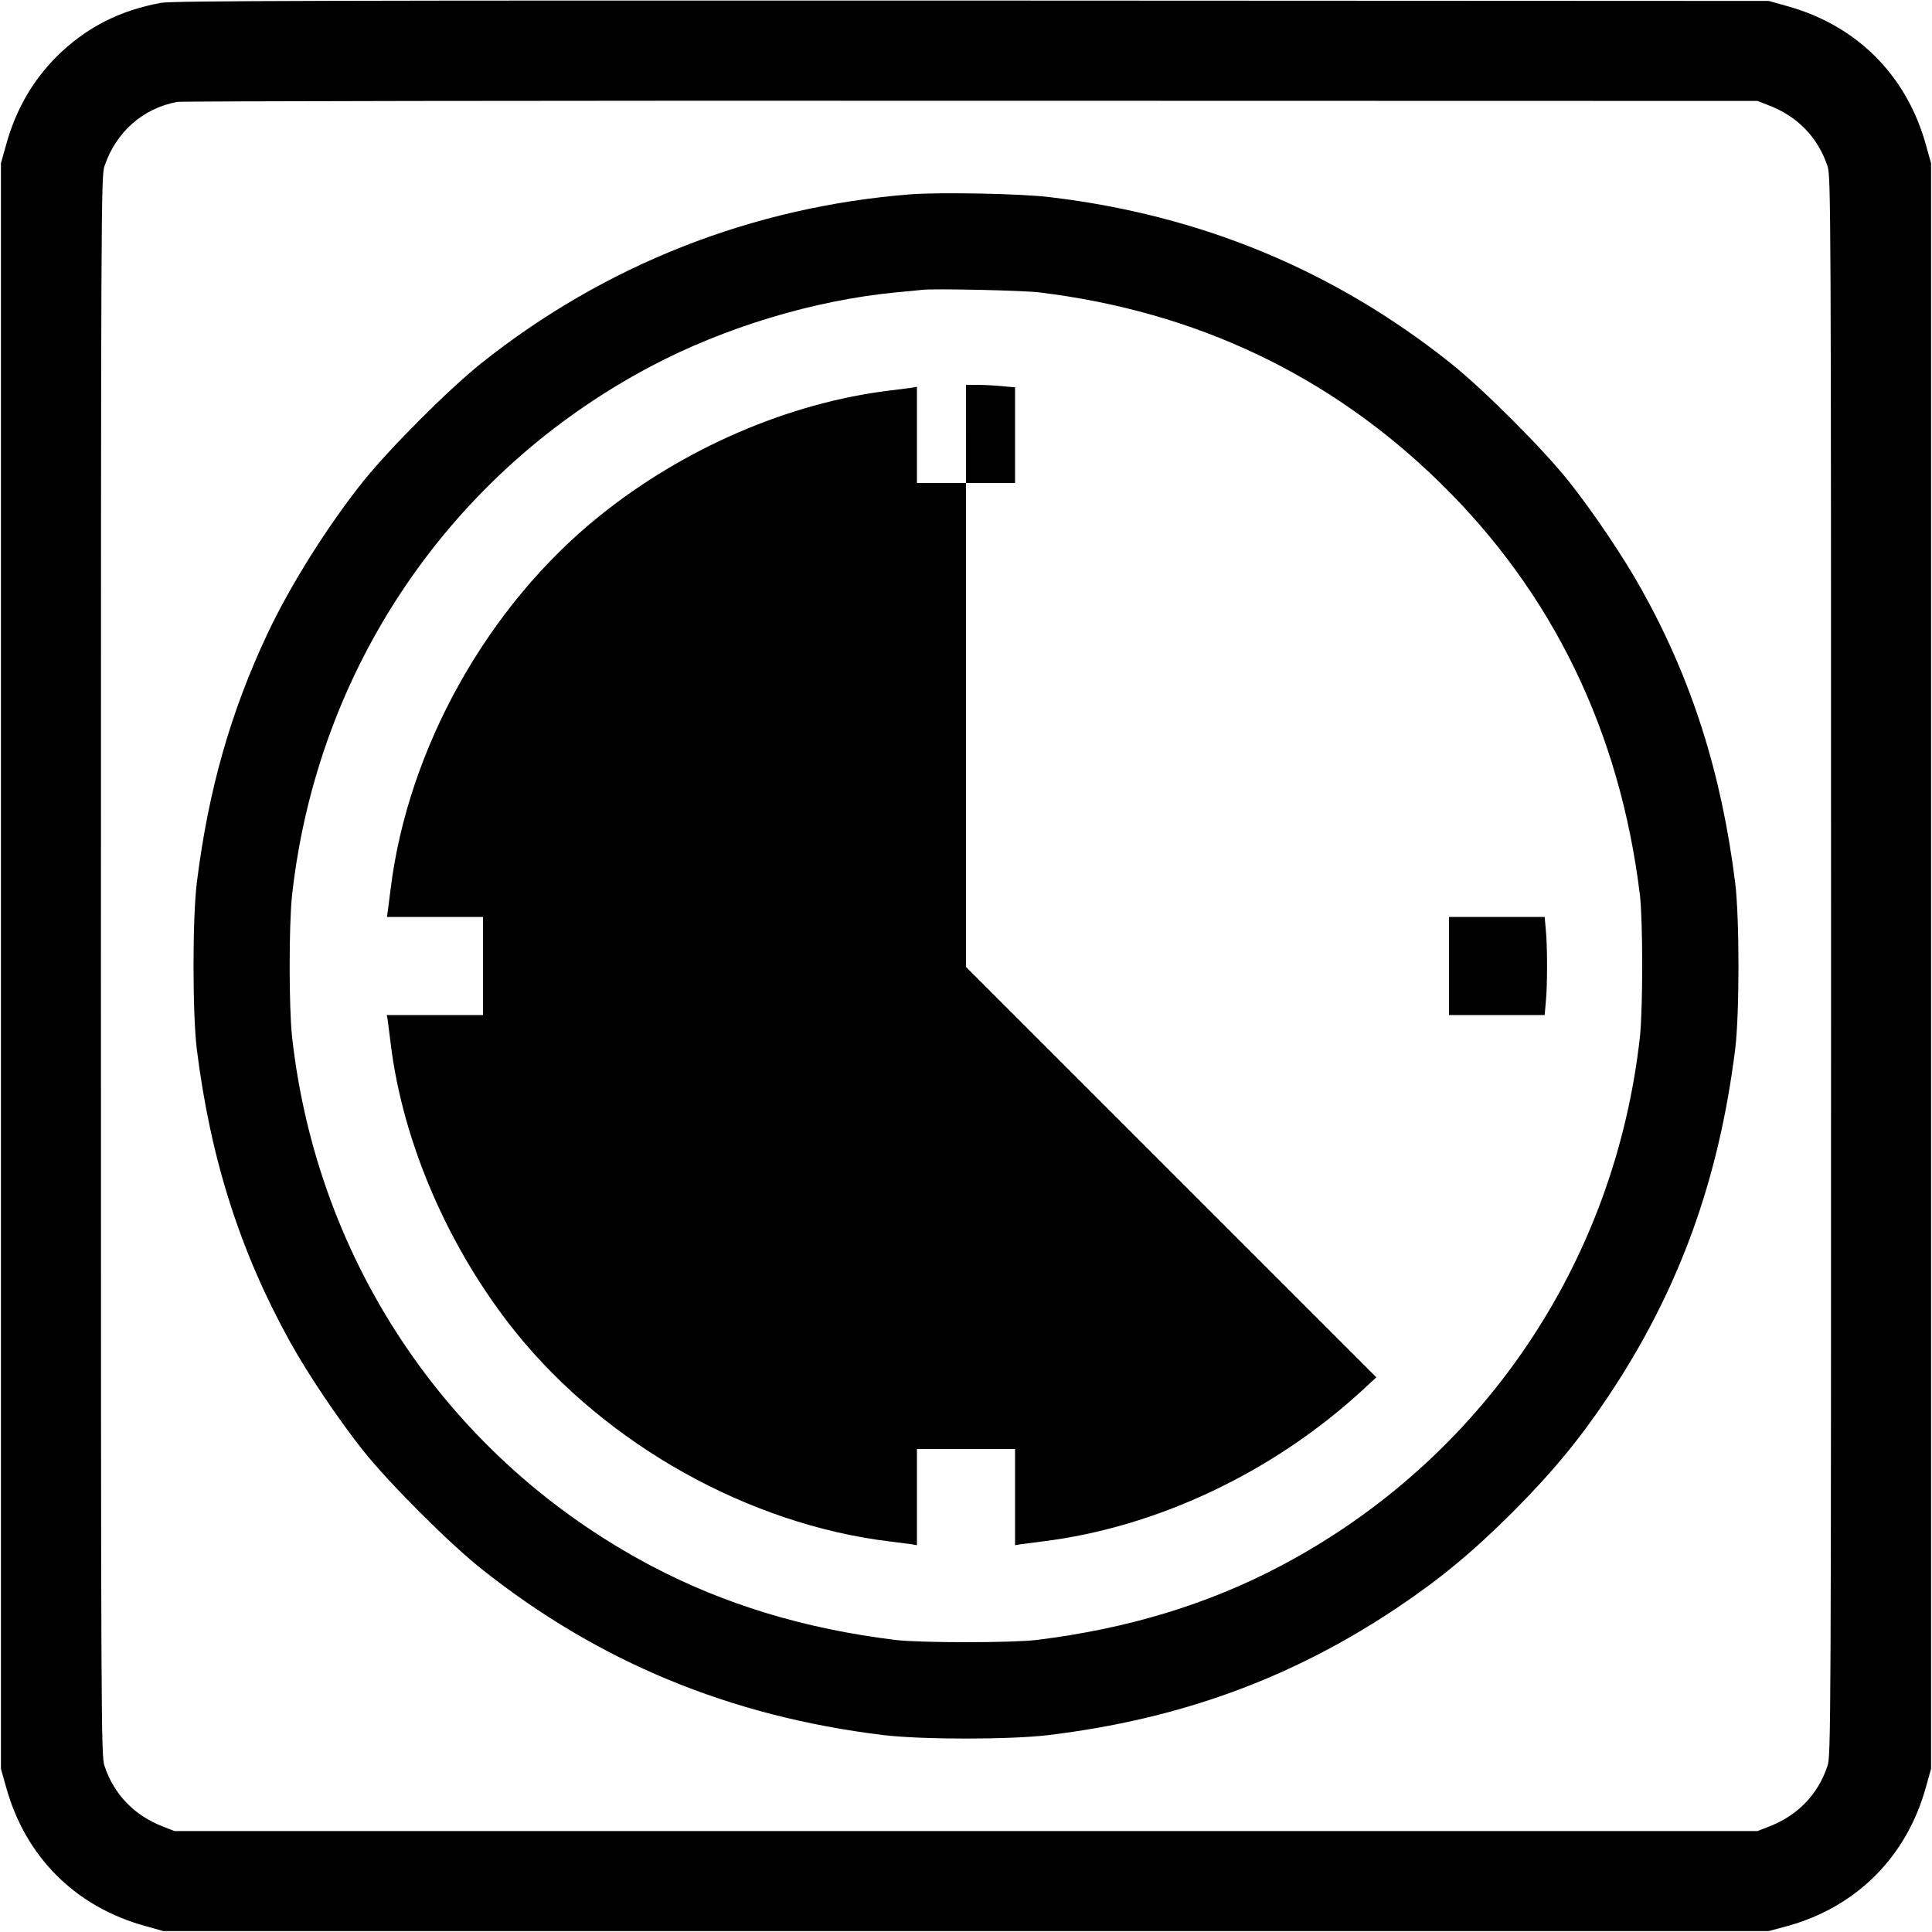 <?xml version="1.0" standalone="no"?>
<!DOCTYPE svg PUBLIC "-//W3C//DTD SVG 20010904//EN"
    "http://www.w3.org/TR/2001/REC-SVG-20010904/DTD/svg10.dtd">
<svg version="1.0" xmlns="http://www.w3.org/2000/svg"
     width="1024pt" height="1024pt" viewBox="0 0 1024 1024"
     preserveAspectRatio="xMidYMid meet">

  <g transform="translate(0,1024) scale(0.1,-0.1)"
     fill="#000000" stroke="none">
    <path d="M854 10225 c-221 -40 -401 -133 -554 -285 -129 -130 -217 -283 -268
-469 l-27 -96 0 -4255 0 -4255 27 -96 c102 -370 367 -635 737 -737 l96 -27
4255 0 4255 0 100 27 c365 101 632 368 733 737 l27 96 0 4255 0 4255 -27 96
c-102 370 -367 635 -737 737 l-96 27 -4225 2 c-3403 1 -4239 -1 -4296 -12z
m8520 -543 c152 -58 261 -169 312 -322 18 -53 19 -184 19 -4240 0 -4056 -1
-4187 -19 -4240 -51 -153 -160 -264 -312 -322 l-59 -23 -4195 0 -4195 0 -59
23 c-152 58 -261 169 -312 322 -18 53 -19 184 -19 4240 0 4056 1 4187 19 4240
61 181 205 307 386 340 25 4 1919 7 4210 6 l4165 -1 59 -23z"/>
    <path d="M4825 9210 c-838 -66 -1620 -374 -2275 -896 -173 -138 -485 -451
-624 -624 -190 -238 -388 -553 -509 -810 -196 -417 -313 -830 -374 -1320 -23
-189 -23 -691 0 -880 73 -584 231 -1078 496 -1555 98 -176 257 -411 387 -575
138 -173 451 -486 624 -624 619 -493 1318 -783 2130 -882 204 -25 676 -25 880
0 695 85 1282 299 1840 671 229 153 402 296 616 509 213 214 356 387 509 616
372 558 584 1138 672 1840 23 189 23 691 0 880 -73 584 -230 1078 -496 1555
-98 176 -257 411 -387 575 -138 173 -451 486 -624 624 -617 492 -1324 786
-2125 881 -153 19 -583 27 -740 15z m685 -520 c830 -101 1542 -440 2123 -1009
598 -585 954 -1321 1059 -2186 16 -136 16 -600 0 -750 -133 -1201 -839 -2242
-1903 -2804 -388 -205 -814 -334 -1294 -393 -130 -16 -620 -16 -750 0 -480 59
-906 188 -1294 393 -1064 562 -1770 1603 -1903 2804 -17 156 -17 594 0 750
133 1201 839 2242 1903 2804 392 207 863 349 1295 391 60 5 125 12 144 14 63
7 533 -3 620 -14z"/>
    <path d="M5120 7940 l0 -260 -130 0 -130 0 0 255 0 255 -27 -5 c-16 -2 -68 -9
-118 -15 -535 -65 -1094 -307 -1539 -666 -593 -477 -1015 -1233 -1106 -1979
-6 -49 -13 -102 -15 -117 l-4 -28 254 0 255 0 0 -260 0 -260 -255 0 -255 0 5
-27 c2 -16 9 -68 15 -118 63 -529 308 -1094 664 -1537 480 -595 1234 -1017
1981 -1108 50 -6 102 -13 118 -15 l27 -5 0 255 0 255 260 0 260 0 0 -255 0
-255 28 5 c15 2 68 9 117 15 603 74 1217 363 1691 797 l79 73 -1087 1087
-1088 1088 0 1283 0 1282 130 0 130 0 0 254 0 253 -67 6 c-38 4 -96 7 -130 7
l-63 0 0 -260z"/>
    <path d="M7680 5120 l0 -260 254 0 253 0 6 68 c9 86 9 298 0 385 l-6 67 -253
0 -254 0 0 -260z"/>
  </g>
</svg>
